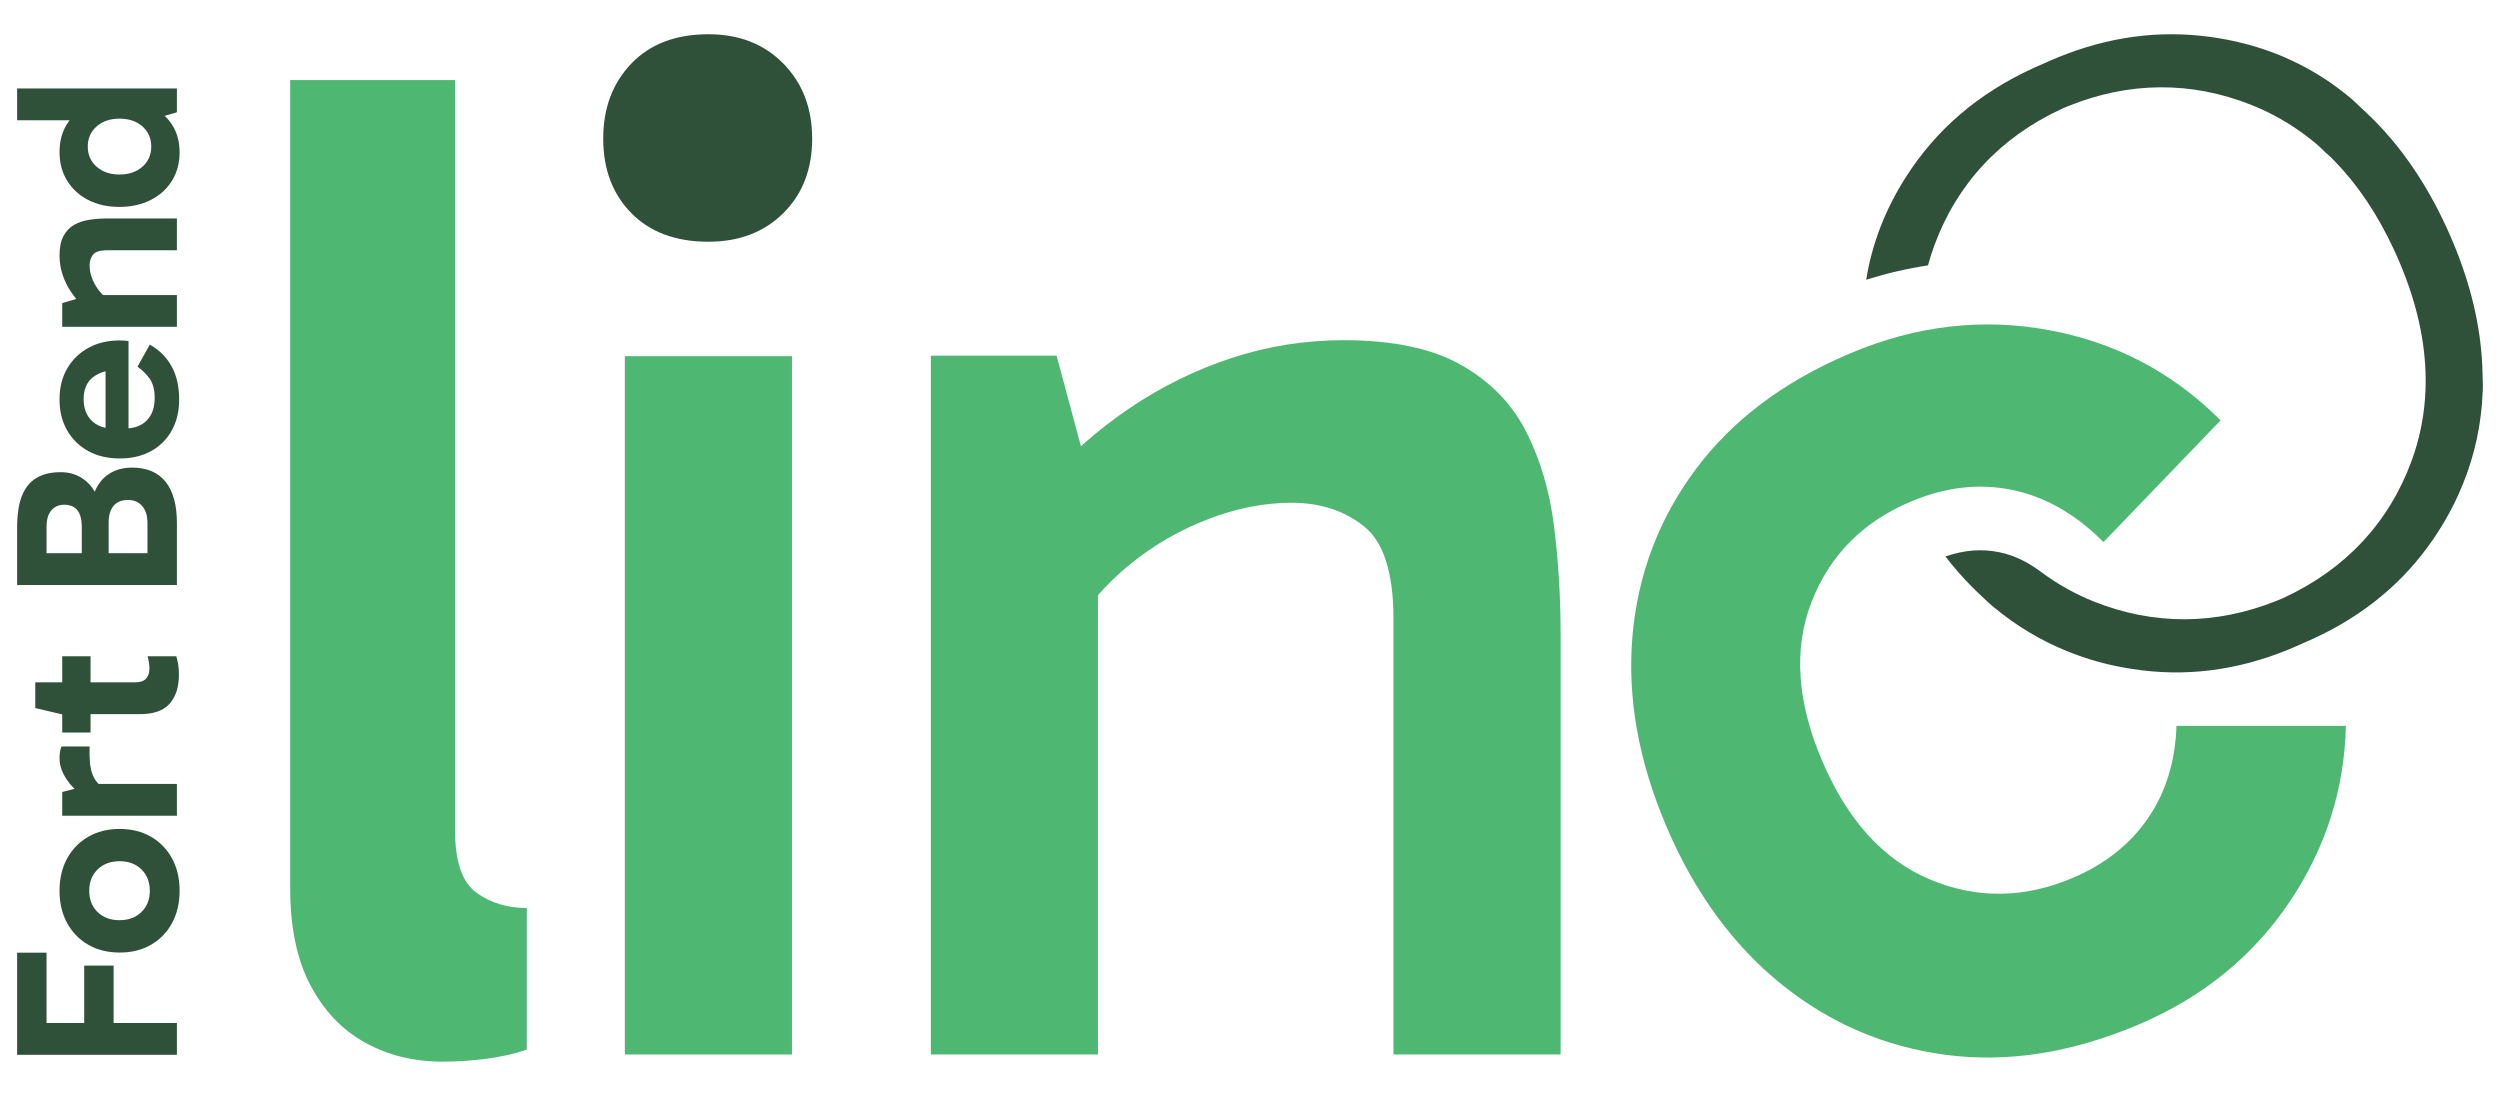 <?xml version="1.0" encoding="UTF-8"?>
<svg width="146px" height="64px" viewBox="0 0 146 64" version="1.1" xmlns="http://www.w3.org/2000/svg" xmlns:xlink="http://www.w3.org/1999/xlink">
    <title>linc-logo</title>
    <g id="linc-logo" stroke="none" stroke-width="1" fill="none" fill-rule="evenodd">
        <path d="M10.331,59.745 L6.635,59.745 L6.635,56.391 L4.917,56.391 L4.917,59.745 L2.718,59.745 L2.718,55.636 L1,55.636 L1,61.601 L10.331,61.601 L10.331,59.745 Z M10.489,52.027 C10.489,51.305 10.342,50.674 10.047,50.132 C9.752,49.59 9.342,49.168 8.816,48.865 C8.29,48.562 7.683,48.41 6.993,48.41 C6.295,48.41 5.683,48.562 5.158,48.865 C4.632,49.168 4.22,49.59 3.922,50.132 C3.625,50.674 3.476,51.305 3.476,52.027 C3.476,52.738 3.625,53.365 3.922,53.909 C4.22,54.452 4.632,54.874 5.158,55.176 C5.683,55.478 6.295,55.629 6.993,55.629 C7.683,55.629 8.29,55.478 8.816,55.176 C9.342,54.874 9.752,54.452 10.047,53.909 C10.342,53.365 10.489,52.738 10.489,52.027 Z M8.749,52.026 C8.749,52.533 8.586,52.945 8.26,53.262 C7.935,53.58 7.507,53.739 6.978,53.739 C6.448,53.739 6.022,53.58 5.697,53.262 C5.373,52.945 5.211,52.533 5.211,52.026 C5.211,51.511 5.374,51.094 5.701,50.774 C6.028,50.455 6.457,50.295 6.988,50.295 C7.511,50.295 7.935,50.455 8.261,50.774 C8.586,51.094 8.749,51.511 8.749,52.026 Z M10.331,45.78 L5.759,45.78 L5.693,45.712 C5.648,45.662 5.607,45.609 5.569,45.553 L5.514,45.466 C5.34,45.164 5.246,44.738 5.233,44.189 L5.231,44.049 L5.231,43.594 L3.605,43.594 C3.559,43.663 3.526,43.76 3.506,43.884 C3.486,44.008 3.476,44.145 3.476,44.294 C3.476,44.591 3.547,44.881 3.688,45.162 C3.829,45.444 3.997,45.689 4.191,45.9 L4.273,45.987 L4.273,45.987 L4.353,46.067 L3.634,46.25 L3.634,47.637 L10.331,47.637 L10.331,45.78 Z M3.634,42.78 L5.288,42.78 L5.288,41.706 L8.176,41.706 C8.925,41.706 9.48,41.524 9.843,41.161 L9.909,41.091 C10.269,40.68 10.449,40.118 10.449,39.405 C10.449,39.181 10.435,38.983 10.408,38.812 C10.381,38.64 10.343,38.478 10.296,38.327 L8.618,38.327 C8.646,38.417 8.67,38.525 8.692,38.65 C8.714,38.774 8.725,38.912 8.725,39.061 C8.725,39.295 8.659,39.484 8.528,39.63 C8.396,39.776 8.183,39.849 7.889,39.849 L5.288,39.849 L5.288,38.327 L3.634,38.327 L3.634,39.849 L2.059,39.849 L2.059,41.35 L3.634,41.722 L3.634,42.78 Z M10.331,30.535 C10.331,29.481 10.11,28.679 9.667,28.131 C9.225,27.582 8.572,27.308 7.709,27.308 C7.236,27.308 6.821,27.41 6.464,27.616 C6.107,27.822 5.829,28.119 5.629,28.508 C5.611,28.543 5.593,28.579 5.577,28.616 L5.534,28.718 L5.5,28.656 C5.335,28.384 5.124,28.157 4.865,27.975 L4.752,27.9 C4.402,27.683 3.998,27.575 3.541,27.575 C2.974,27.575 2.503,27.688 2.126,27.913 C1.749,28.139 1.467,28.487 1.28,28.96 C1.109,29.393 1.016,29.941 1.002,30.604 L1,30.787 L1,34.164 L10.331,34.164 L10.331,30.535 Z M2.719,32.308 L2.719,30.75 C2.719,30.338 2.813,30.023 3.001,29.804 C3.189,29.586 3.44,29.476 3.755,29.476 C4.093,29.476 4.347,29.584 4.518,29.8 C4.672,29.994 4.757,30.27 4.772,30.628 L4.775,30.75 L4.775,32.308 L2.719,32.308 Z M6.345,32.308 L6.345,30.513 C6.345,30.096 6.44,29.773 6.631,29.543 C6.821,29.313 7.105,29.198 7.482,29.198 C7.826,29.198 8.1,29.317 8.305,29.554 C8.491,29.77 8.592,30.062 8.609,30.429 L8.612,30.542 L8.612,32.308 L6.345,32.308 Z M10.463,23.332 C10.463,22.571 10.315,21.923 10.018,21.388 C9.744,20.895 9.362,20.498 8.872,20.199 L8.747,20.126 L8.029,21.417 C8.315,21.615 8.553,21.85 8.745,22.121 C8.937,22.393 9.033,22.769 9.033,23.251 C9.033,23.805 8.879,24.239 8.573,24.552 C8.313,24.817 7.971,24.97 7.545,25.01 L7.506,25.014 L7.506,19.921 C7.459,19.911 7.404,19.903 7.339,19.897 L7.271,19.892 C7.176,19.885 7.078,19.882 6.975,19.882 C6.3,19.882 5.7,20.024 5.176,20.307 C4.652,20.591 4.237,20.99 3.933,21.506 C3.628,22.021 3.476,22.63 3.476,23.332 C3.476,24.018 3.625,24.619 3.922,25.137 C4.22,25.654 4.632,26.056 5.158,26.344 C5.683,26.631 6.295,26.774 6.991,26.774 C7.692,26.774 8.303,26.631 8.824,26.344 C9.344,26.056 9.748,25.654 10.034,25.137 C10.32,24.619 10.463,24.018 10.463,23.332 Z M6.165,21.688 L6.165,24.984 L6.131,24.978 C5.856,24.919 5.619,24.803 5.42,24.628 L5.347,24.559 C5.039,24.251 4.885,23.839 4.885,23.321 C4.885,22.743 5.065,22.314 5.425,22.035 C5.619,21.884 5.842,21.774 6.096,21.704 L6.165,21.688 Z M10.331,17.23 L6.017,17.23 L5.935,17.148 C5.9,17.111 5.866,17.072 5.833,17.032 L5.736,16.909 C5.579,16.698 5.456,16.469 5.367,16.225 C5.278,15.98 5.233,15.74 5.233,15.507 C5.233,15.248 5.301,15.034 5.438,14.866 C5.563,14.713 5.804,14.629 6.16,14.616 L6.26,14.615 L10.331,14.615 L10.331,12.758 L6.276,12.758 C5.919,12.758 5.574,12.782 5.24,12.831 C4.905,12.879 4.606,12.977 4.341,13.124 C4.077,13.271 3.867,13.489 3.71,13.778 C3.554,14.066 3.476,14.449 3.476,14.926 C3.476,15.317 3.537,15.693 3.66,16.055 C3.782,16.417 3.949,16.755 4.161,17.069 C4.231,17.173 4.305,17.274 4.383,17.372 L4.454,17.458 L3.634,17.7 L3.634,19.087 L10.331,19.087 L10.331,17.23 Z M10.489,8.893 C10.489,8.284 10.344,7.752 10.056,7.296 C9.935,7.106 9.794,6.933 9.633,6.778 L9.618,6.765 L10.331,6.556 L10.331,5.165 L1,5.165 L1,7.022 L4.071,7.022 L4.037,7.064 C4.011,7.099 3.985,7.135 3.961,7.171 L3.889,7.282 C3.614,7.736 3.476,8.27 3.476,8.883 C3.476,9.508 3.623,10.063 3.918,10.547 C4.213,11.031 4.623,11.408 5.149,11.678 C5.675,11.948 6.283,12.083 6.974,12.083 C7.661,12.083 8.27,11.948 8.8,11.68 C9.331,11.412 9.745,11.037 10.043,10.555 C10.34,10.073 10.489,9.519 10.489,8.893 Z M8.833,8.562 C8.833,9.039 8.661,9.43 8.317,9.735 C7.973,10.04 7.525,10.192 6.974,10.192 C6.429,10.192 5.984,10.04 5.641,9.735 C5.298,9.43 5.126,9.039 5.126,8.562 C5.126,8.081 5.298,7.688 5.641,7.385 C5.984,7.081 6.432,6.929 6.983,6.929 C7.533,6.929 7.979,7.081 8.321,7.385 C8.663,7.688 8.833,8.081 8.833,8.562 Z" id="Fort-Bend" fill="#2F513A" fill-rule="nonzero"></path>
        <path d="M25.832,62 C26.72,62 27.595,61.941 28.459,61.824 C29.322,61.707 30.091,61.531 30.765,61.296 L30.765,53.027 C29.621,53.027 28.636,52.726 27.811,52.124 C26.986,51.522 26.573,50.303 26.573,48.465 L26.573,4.674 L16.947,4.674 L16.947,51.869 C16.947,54.16 17.341,56.051 18.13,57.542 C18.919,59.033 19.983,60.149 21.321,60.889 C22.659,61.63 24.163,62 25.832,62 Z" id="l" fill="#4EB872" fill-rule="nonzero"></path>
        <polygon id="i" fill="#4EB872" fill-rule="nonzero" points="46.252 61.582 46.252 20.802 36.49 20.802 36.49 61.582"></polygon>
        <path d="M64.121,61.582 L64.121,34.761 L64.245,34.62 C64.725,34.084 65.254,33.574 65.832,33.091 L66.083,32.885 C67.436,31.797 68.936,30.938 70.582,30.307 C72.229,29.676 73.844,29.361 75.429,29.361 C77.092,29.361 78.499,29.819 79.651,30.733 C80.803,31.648 81.379,33.455 81.379,36.153 L81.379,36.153 L81.379,61.582 L91.14,61.582 L91.14,37.05 C91.14,34.878 91.011,32.766 90.754,30.716 C90.496,28.665 89.952,26.827 89.123,25.2 C88.293,23.573 87.028,22.277 85.329,21.313 C83.629,20.349 81.343,19.867 78.47,19.867 C76.216,19.867 74.031,20.215 71.917,20.911 C69.803,21.607 67.817,22.584 65.96,23.843 C65.031,24.472 64.144,25.16 63.298,25.906 L63.126,26.061 L61.703,20.77 L54.361,20.77 L54.361,61.582 L64.121,61.582 Z" id="n" fill="#4EB872" fill-rule="nonzero"></path>
        <path d="M108.065,20.629 C111.915,19.006 115.786,18.558 119.679,19.283 C123.475,19.99 126.739,21.676 129.473,24.343 L129.682,24.55 L122.844,31.657 L122.669,31.485 C121.093,29.955 119.375,28.997 117.516,28.613 C115.587,28.214 113.615,28.439 111.6,29.289 C108.787,30.474 106.851,32.433 105.791,35.164 C104.732,37.895 104.942,40.992 106.422,44.453 C107.905,47.924 110.003,50.227 112.715,51.363 C115.428,52.498 118.19,52.473 121.003,51.287 C123.019,50.438 124.553,49.188 125.606,47.538 C126.542,46.072 127.042,44.356 127.107,42.39 L136.999,42.39 C136.915,46.041 135.857,49.411 133.824,52.501 C131.66,55.792 128.663,58.244 124.834,59.858 C120.961,61.491 117.233,62.073 113.65,61.604 C110.067,61.135 106.862,59.76 104.034,57.478 C101.207,55.197 98.971,52.133 97.327,48.287 C95.687,44.45 95.024,40.732 95.337,37.132 C95.651,33.532 96.882,30.29 99.032,27.405 C101.181,24.52 104.192,22.262 108.065,20.629 Z" id="c" fill="#4EB872" fill-rule="nonzero"></path>
        <path d="M41.371,14.117 C43.166,14.117 44.625,13.56 45.747,12.446 C46.869,11.331 47.43,9.883 47.43,8.1 C47.43,6.318 46.869,4.855 45.747,3.713 C44.625,2.571 43.166,2 41.371,2 C39.464,2 37.963,2.571 36.869,3.713 C35.775,4.855 35.228,6.318 35.228,8.1 C35.228,9.883 35.775,11.331 36.869,12.446 C37.963,13.56 39.464,14.117 41.371,14.117 Z" id="dot" fill="#2F513A" fill-rule="nonzero"></path>
        <path d="M129.327,2.191 L129.615,2.237 L129.894,2.286 L130.18,2.341 C132.743,2.857 135.008,3.907 137.005,5.506 L137.225,5.686 L137.397,5.831 L138.232,6.619 L138.447,6.825 L138.663,7.039 C140.31,8.7 141.702,10.75 142.837,13.197 L142.984,13.519 L143.124,13.838 L143.262,14.16 C144.294,16.629 144.86,19.027 144.965,21.356 L144.976,21.66 L145,22.513 L144.991,22.848 C144.92,24.738 144.533,26.552 143.829,28.282 C143.533,29.02 143.182,29.731 142.775,30.423 L142.597,30.718 L142.425,30.994 L142.277,31.224 L142.117,31.463 C140.398,33.991 138.067,35.93 135.091,37.3 L134.81,37.426 L134.492,37.565 L134.153,37.717 L133.884,37.833 L133.602,37.951 C130.598,39.174 127.587,39.545 124.526,39.069 L124.239,39.022 L123.93,38.966 L123.59,38.9 L123.264,38.83 C122.721,38.707 122.184,38.556 121.658,38.378 L121.344,38.267 L121.004,38.141 L120.714,38.027 C119.172,37.402 117.746,36.546 116.43,35.454 L116.155,35.221 L115.567,34.663 L115.351,34.456 L115.134,34.241 C114.6,33.701 114.092,33.12 113.611,32.497 C114.728,32.115 115.755,32.042 116.753,32.249 C117.52,32.407 118.267,32.737 119.006,33.261 L119.176,33.385 C120.147,34.11 121.184,34.692 122.293,35.134 C125.79,36.527 129.412,36.507 132.952,35.088 L133.285,34.95 L133.37,34.912 C136.965,33.247 139.497,30.544 140.828,26.939 C141.326,25.592 141.6,24.184 141.651,22.731 L141.658,22.392 L141.658,22.095 L141.65,21.721 C141.572,19.502 140.991,17.216 139.937,14.866 L139.798,14.562 C138.848,12.524 137.703,10.807 136.34,9.404 L136.104,9.166 L135.844,8.939 L135.781,8.879 L135.667,8.764 C135.527,8.626 135.39,8.502 135.235,8.371 L135.037,8.209 L134.929,8.124 L134.929,8.124 L134.687,7.938 C133.705,7.194 132.642,6.592 131.506,6.138 C127.977,4.727 124.324,4.756 120.76,6.206 L120.478,6.324 L120.397,6.361 C116.824,8.016 114.293,10.724 112.964,14.336 C112.824,14.718 112.701,15.105 112.596,15.497 C111.388,15.681 110.184,15.961 108.986,16.336 C109.325,14.226 110.097,12.23 111.31,10.33 C113.082,7.555 115.534,5.454 118.719,3.99 L118.994,3.867 L119.312,3.729 L119.639,3.582 L119.913,3.463 L120.197,3.345 C123.135,2.147 126.068,1.751 129.039,2.15 L129.327,2.191 Z" id="link" fill="#2F513A" fill-rule="nonzero"></path>
    </g>
</svg>